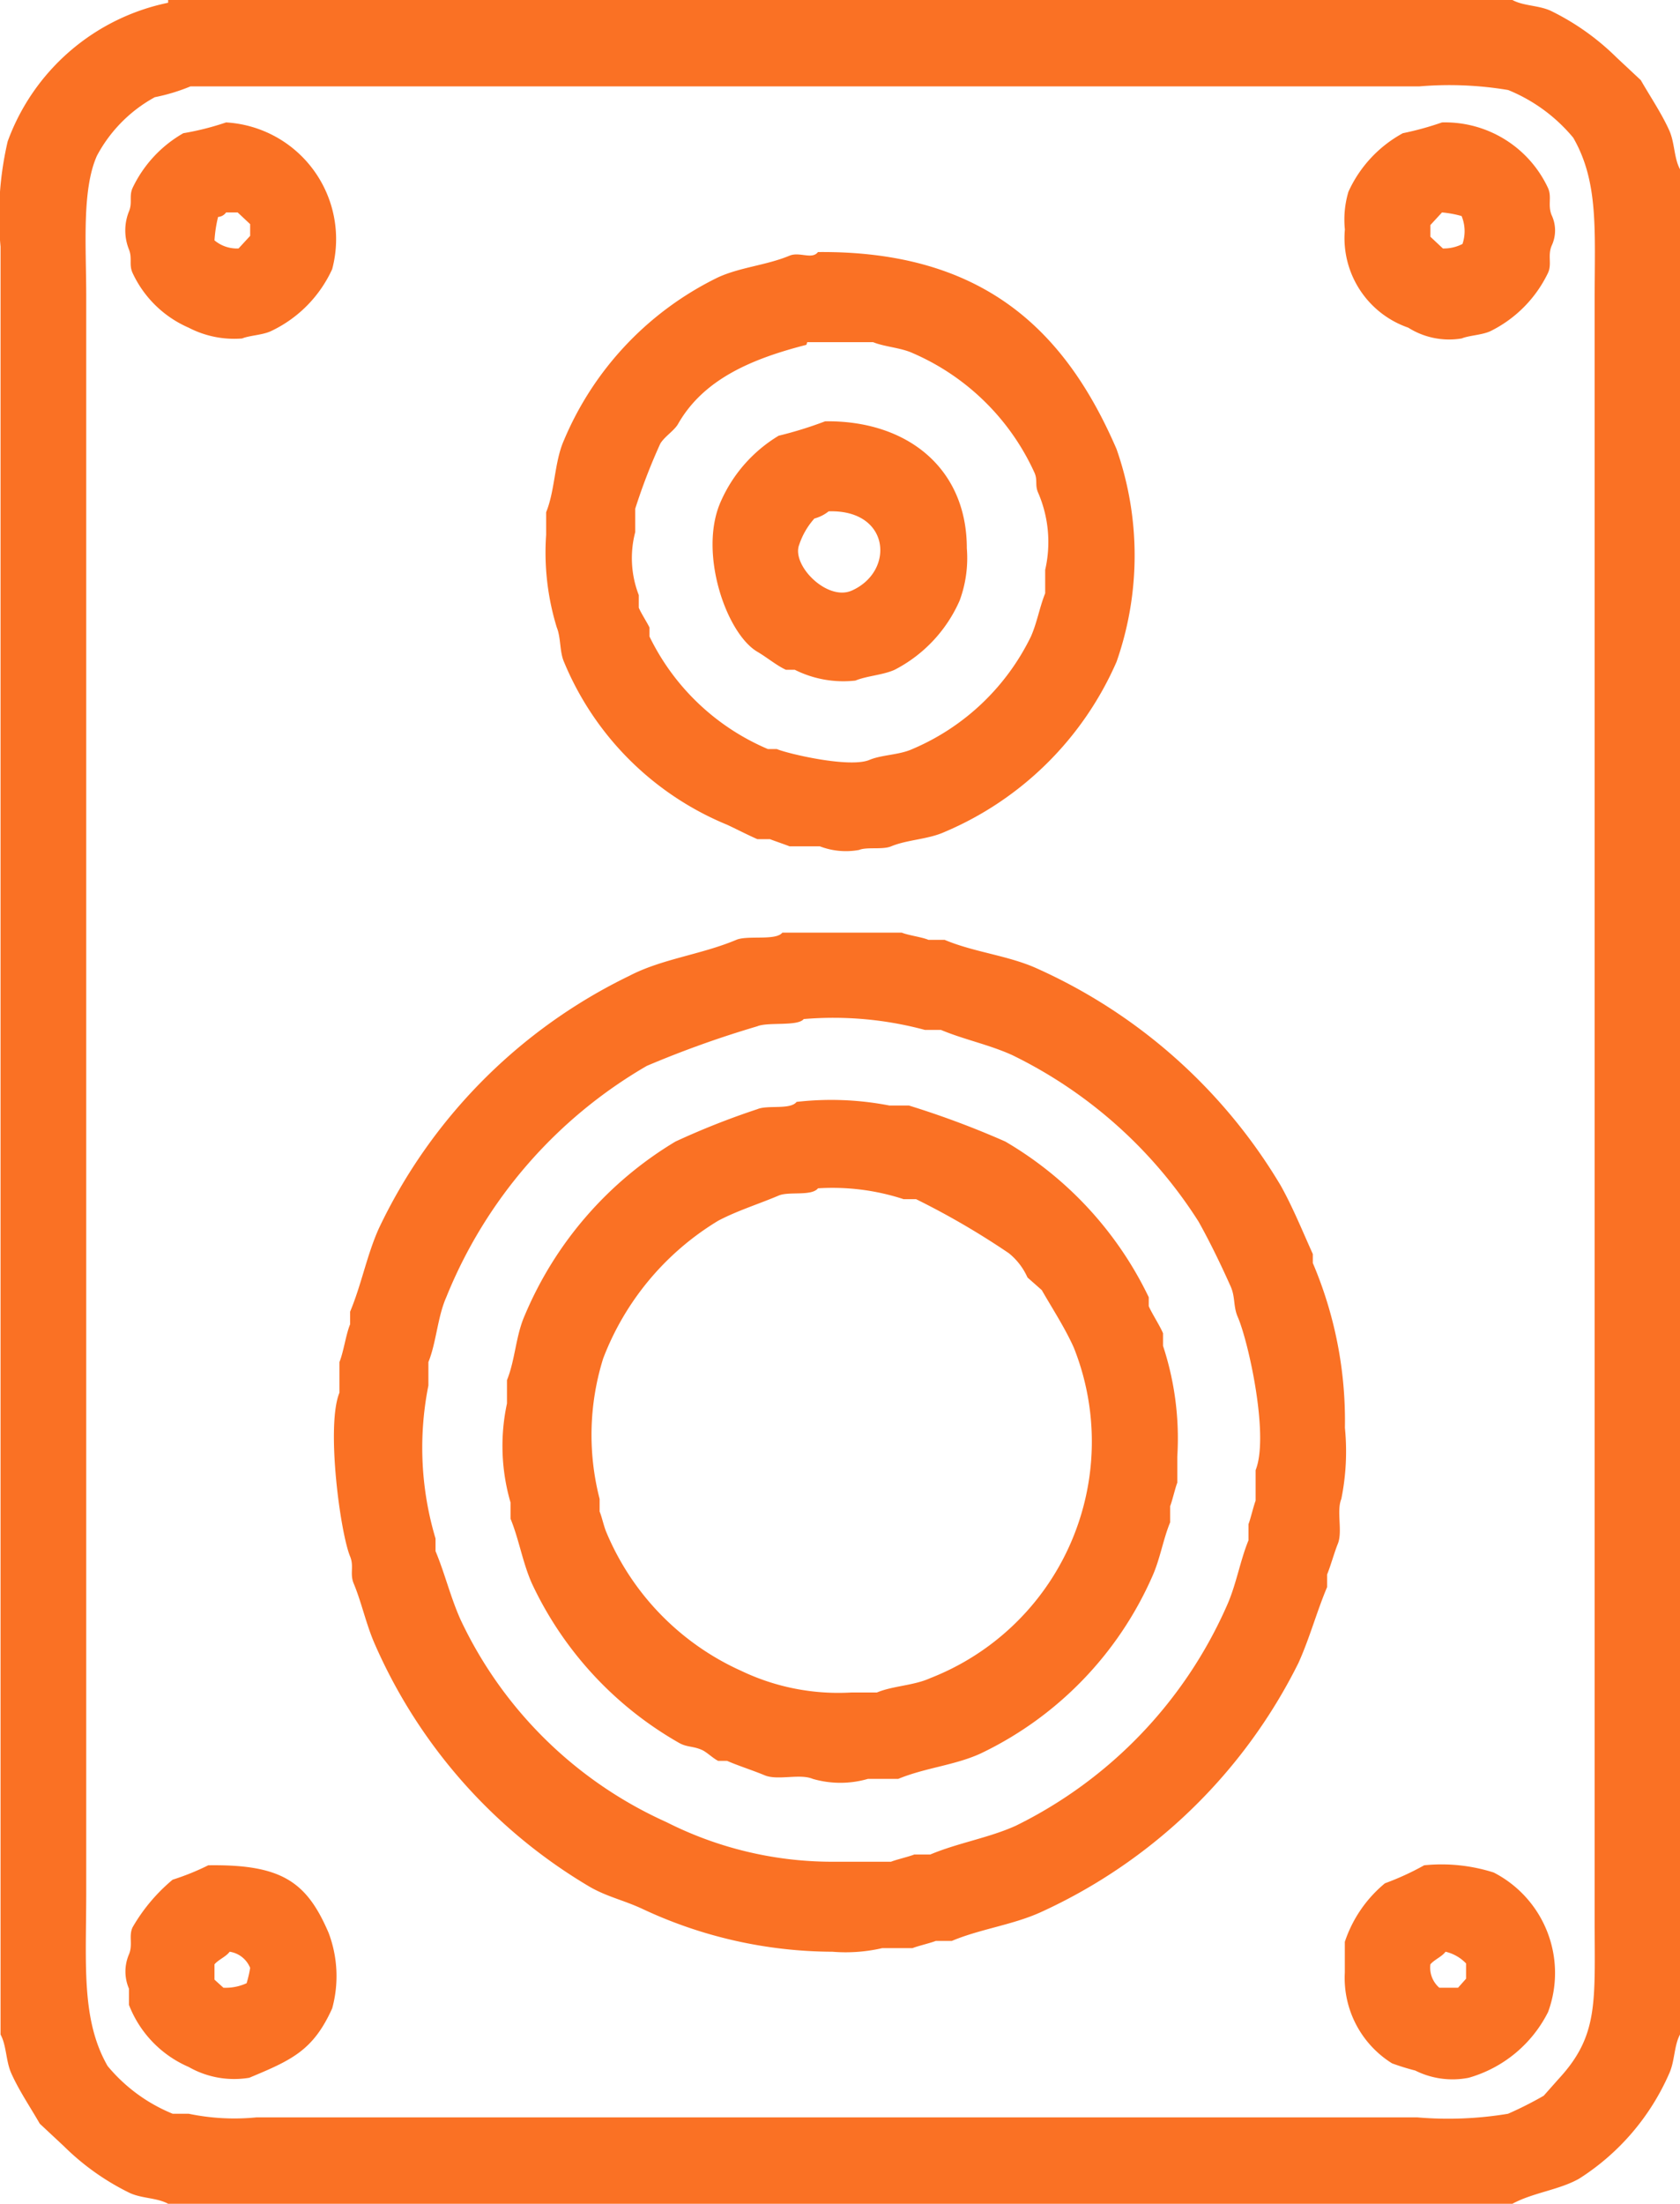 <svg xmlns="http://www.w3.org/2000/svg" width="61" height="80" viewBox="0 0 61 80">
  <defs>
    <style>
      .cls-1 {
        fill: #fa7124;
        fill-rule: evenodd;
      }
    </style>
  </defs>
  <path id="my_vector_mask_shape" class="cls-1" d="M710.105,81h48.81c0.405,0.221.946,0.188,1.392,0.392a9.016,9.016,0,0,1,2.395,1.7l0.874,0.817c0.344,0.6.756,1.206,1.036,1.83,0.2,0.451.168,1,.388,1.405v67.712c-0.219.409-.186,0.955-0.388,1.405a8.606,8.606,0,0,1-3.269,3.824c-0.723.413-1.688,0.51-2.428,0.915h-48.81c-0.4-.221-0.946-0.188-1.392-0.392a9.012,9.012,0,0,1-2.395-1.7l-0.874-.816c-0.344-.6-0.756-1.206-1.035-1.831-0.2-.451-0.169-1-0.389-1.405v-64.9a11.933,11.933,0,0,1,.259-3.823,7.9,7.9,0,0,1,5.826-5.033V81Zm0.809,3.137a6.886,6.886,0,0,1-1.294.392,5.215,5.215,0,0,0-2.1,2.124c-0.557,1.243-.389,3.318-0.389,5.1V149.66c0,2.636-.19,4.656.777,6.34a6.021,6.021,0,0,0,2.363,1.732h0.583a8.139,8.139,0,0,0,2.46.131h42.142a13.229,13.229,0,0,0,3.3-.131,13.445,13.445,0,0,0,1.295-.654l0.55-.62c1.453-1.574,1.3-2.794,1.3-5.752V91.882c0-2.528.149-4.272-.777-5.882a6.015,6.015,0,0,0-2.363-1.732,12.918,12.918,0,0,0-3.237-.131h-44.6Zm1.295,1.307a4.242,4.242,0,0,1,3.852,5.327,4.6,4.6,0,0,1-2.234,2.255c-0.309.14-.77,0.151-1.035,0.261a3.587,3.587,0,0,1-1.942-.392,4,4,0,0,1-2.039-1.993c-0.134-.3,0-0.525-0.13-0.85a1.85,1.85,0,0,1,0-1.373c0.135-.322,0-0.552.13-0.85a4.52,4.52,0,0,1,1.845-1.993A10.014,10.014,0,0,0,712.209,85.444Zm44.149,0a4.125,4.125,0,0,1,3.852,2.386c0.143,0.323-.019.616,0.129,0.98a1.3,1.3,0,0,1,0,1.111c-0.15.36,0.015,0.66-.129,0.98a4.551,4.551,0,0,1-2.1,2.124c-0.309.14-.771,0.151-1.036,0.261a2.777,2.777,0,0,1-1.942-.392,3.439,3.439,0,0,1-2.3-3.562,3.538,3.538,0,0,1,.129-1.372,4.569,4.569,0,0,1,1.975-2.124A11.077,11.077,0,0,0,756.358,85.444Zm-44.149,3.268a0.382,0.382,0,0,1-.291.163,4.859,4.859,0,0,0-.13.85,1.262,1.262,0,0,0,.874.294l0.421-.457V89.137l-0.453-.425h-0.421Zm44.149,0-0.421.457v0.425l0.453,0.425a1.469,1.469,0,0,0,.712-0.163,1.438,1.438,0,0,0-.032-1.013A3.782,3.782,0,0,0,756.358,88.712ZM733.7,90.15c6.062-.054,9.012,2.913,10.843,7.157a11.684,11.684,0,0,1,0,7.713A11.851,11.851,0,0,1,738.3,111.2c-0.6.273-1.352,0.278-1.942,0.523-0.315.131-.88,0.013-1.165,0.131a2.643,2.643,0,0,1-1.424-.131h-1.1c-0.127-.053-0.585-0.208-0.712-0.261H731.5c-0.329-.141-0.8-0.385-1.1-0.523a10.894,10.894,0,0,1-5.923-5.915c-0.159-.36-0.109-0.879-0.259-1.242a9.261,9.261,0,0,1-.388-3.366V99.595c0.326-.8.3-1.837,0.647-2.614a11.546,11.546,0,0,1,5.6-5.915c0.813-.37,1.751-0.435,2.589-0.784C733.033,90.128,733.481,90.435,733.7,90.15Zm-0.388,3.268-0.033.1c-2.022.516-3.745,1.265-4.661,2.876-0.135.238-.508,0.469-0.647,0.719a21.357,21.357,0,0,0-.906,2.353v0.85a3.716,3.716,0,0,0,.129,2.287v0.458c0.087,0.207.3,0.531,0.389,0.719v0.327a8.448,8.448,0,0,0,4.3,4.085h0.324c0.374,0.162,2.64.7,3.366,0.392,0.445-.187,1.077-0.175,1.554-0.392a8.454,8.454,0,0,0,4.305-4.085c0.225-.508.318-1.077,0.518-1.569v-0.85a4.513,4.513,0,0,0-.259-2.81c-0.119-.274-0.008-0.447-0.13-0.719a8.607,8.607,0,0,0-4.434-4.346c-0.427-.193-1.023-0.225-1.424-0.392h-2.395Zm0.647,2.876c2.964-.04,5.146,1.689,5.146,4.608a4.449,4.449,0,0,1-.259,1.895,5.158,5.158,0,0,1-2.362,2.517c-0.43.194-1.009,0.219-1.425,0.392a3.933,3.933,0,0,1-2.2-.392h-0.323c-0.342-.158-0.679-0.444-1.036-0.654-1.133-.666-2.152-3.619-1.327-5.457a5.256,5.256,0,0,1,2.1-2.386A14.131,14.131,0,0,0,733.96,96.294Zm0.129,3.268a1.412,1.412,0,0,1-.518.261,2.7,2.7,0,0,0-.55.948c-0.295.741,1.014,2.066,1.91,1.667C736.5,101.738,736.329,99.491,734.089,99.562Zm-1.683,15.294h4.337c0.246,0.1.726,0.158,0.971,0.262H738.3c1.072,0.453,2.318.566,3.366,1.045a19.67,19.67,0,0,1,8.837,7.876c0.442,0.791.8,1.676,1.165,2.484v0.327a14.6,14.6,0,0,1,1.165,5.98,8.7,8.7,0,0,1-.13,2.582c-0.184.448,0.056,1.186-.129,1.634-0.122.3-.265,0.815-0.388,1.111v0.457c-0.377.895-.627,1.834-1.036,2.745a19.47,19.47,0,0,1-9.354,9.053c-1.029.468-2.194,0.608-3.237,1.046h-0.583c-0.176.073-.665,0.187-0.841,0.261h-1.1a5.89,5.89,0,0,1-1.812.131,16.347,16.347,0,0,1-6.927-1.569c-0.685-.313-1.252-0.427-1.877-0.784a19.14,19.14,0,0,1-7.8-8.791c-0.324-.728-0.487-1.532-0.776-2.222-0.149-.356.018-0.625-0.13-0.981-0.361-.871-0.879-4.754-0.388-5.947v-1.112c0.15-.365.236-1.007,0.388-1.372v-0.458c0.412-.985.6-2.024,1.036-3.006a19.433,19.433,0,0,1,9.1-9.183c1.184-.619,2.606-0.769,3.884-1.307C731.136,114.944,732.175,115.158,732.406,114.856Zm0.777,3.137c-0.213.272-1.3,0.1-1.683,0.262a37.23,37.23,0,0,0-4.014,1.438,17.091,17.091,0,0,0-7.282,8.4c-0.316.711-.362,1.652-0.648,2.352v0.85a11.522,11.522,0,0,0,.259,5.556v0.457c0.333,0.793.543,1.671,0.907,2.484a15.1,15.1,0,0,0,7.477,7.353,13.342,13.342,0,0,0,5.955,1.438h2.2c0.176-.074.665-0.188,0.842-0.262h0.582c1.017-.427,2.122-0.6,3.107-1.045a16.166,16.166,0,0,0,7.671-8.007c0.334-.751.476-1.623,0.777-2.353v-0.588c0.072-.177.187-0.673,0.259-0.85v-1.111c0.5-1.24-.262-4.671-0.647-5.556-0.171-.392-0.085-0.72-0.259-1.111-0.344-.771-0.748-1.609-1.165-2.353a16.649,16.649,0,0,0-6.765-6.045c-0.833-.379-1.762-0.567-2.589-0.915h-0.583A12.779,12.779,0,0,0,733.183,117.993ZM732.924,121a11.067,11.067,0,0,1,3.366.131H737a32.291,32.291,0,0,1,3.5,1.307,13.129,13.129,0,0,1,5.211,5.654v0.326c0.122,0.277.4,0.7,0.518,0.981v0.457a10.73,10.73,0,0,1,.518,4.02v0.948c-0.073.178-.186,0.671-0.259,0.849v0.588c-0.258.626-.361,1.32-0.647,1.961a12.865,12.865,0,0,1-6.247,6.438c-0.941.426-2,.511-2.978,0.915h-1.1a3.6,3.6,0,0,1-2.006,0c-0.477-.2-1.273.069-1.748-0.131-0.41-.172-0.973-0.351-1.36-0.522h-0.323c-0.169-.077-0.414-0.316-0.583-0.393-0.332-.151-0.551-0.095-0.841-0.261a13,13,0,0,1-5.341-5.784c-0.34-.765-0.468-1.6-0.777-2.353v-0.589a7.331,7.331,0,0,1-.129-3.594V131.1c0.3-.738.317-1.612,0.647-2.353a13.412,13.412,0,0,1,5.47-6.307,27.948,27.948,0,0,1,2.978-1.177C731.868,121.106,732.7,121.294,732.924,121Zm0.777,3.137c-0.232.294-1.054,0.105-1.424,0.262-0.744.315-1.5,0.547-2.2,0.915a10.021,10.021,0,0,0-4.176,5,9.31,9.31,0,0,0-.129,5.1v0.457c0.089,0.213.151,0.543,0.259,0.785a9.556,9.556,0,0,0,4.887,5,8.172,8.172,0,0,0,3.982.784h0.938c0.589-.246,1.339-0.248,1.942-0.523a9.216,9.216,0,0,0,5.211-11.993c-0.317-.711-0.776-1.414-1.165-2.092l-0.518-.457a2.364,2.364,0,0,0-.679-0.883,28.337,28.337,0,0,0-3.367-1.961h-0.453A8.314,8.314,0,0,0,733.7,124.137Zm-22.139,24.575c2.67-.039,3.574.6,4.369,2.451a4.44,4.44,0,0,1,.13,2.745c-0.689,1.524-1.458,1.87-3.01,2.517a3.331,3.331,0,0,1-2.2-.392,4.042,4.042,0,0,1-2.169-2.255V153.19a1.576,1.576,0,0,1,0-1.242c0.15-.361-0.015-0.66.13-0.981a6.417,6.417,0,0,1,1.456-1.732A8.976,8.976,0,0,0,711.562,148.712Zm44.149,0a6.243,6.243,0,0,1,2.524.262,4.1,4.1,0,0,1,1.975,5.065,4.653,4.653,0,0,1-2.881,2.386,3.021,3.021,0,0,1-1.942-.262,8.569,8.569,0,0,1-.842-0.261,3.652,3.652,0,0,1-1.715-3.3V151.49a4.668,4.668,0,0,1,1.456-2.124A9.9,9.9,0,0,0,755.711,148.712Zm-43.372,3.138c-0.135.183-.4,0.281-0.551,0.457v0.556l0.324,0.294a1.83,1.83,0,0,0,.842-0.164,4.23,4.23,0,0,0,.129-0.555A0.954,0.954,0,0,0,712.339,151.85Zm44.148,0c-0.135.183-.4,0.281-0.55,0.457a0.963,0.963,0,0,0,.324.85h0.68l0.291-.327v-0.555A1.5,1.5,0,0,0,756.487,151.85Z" transform="translate(-704 -81)"/>
</svg>
